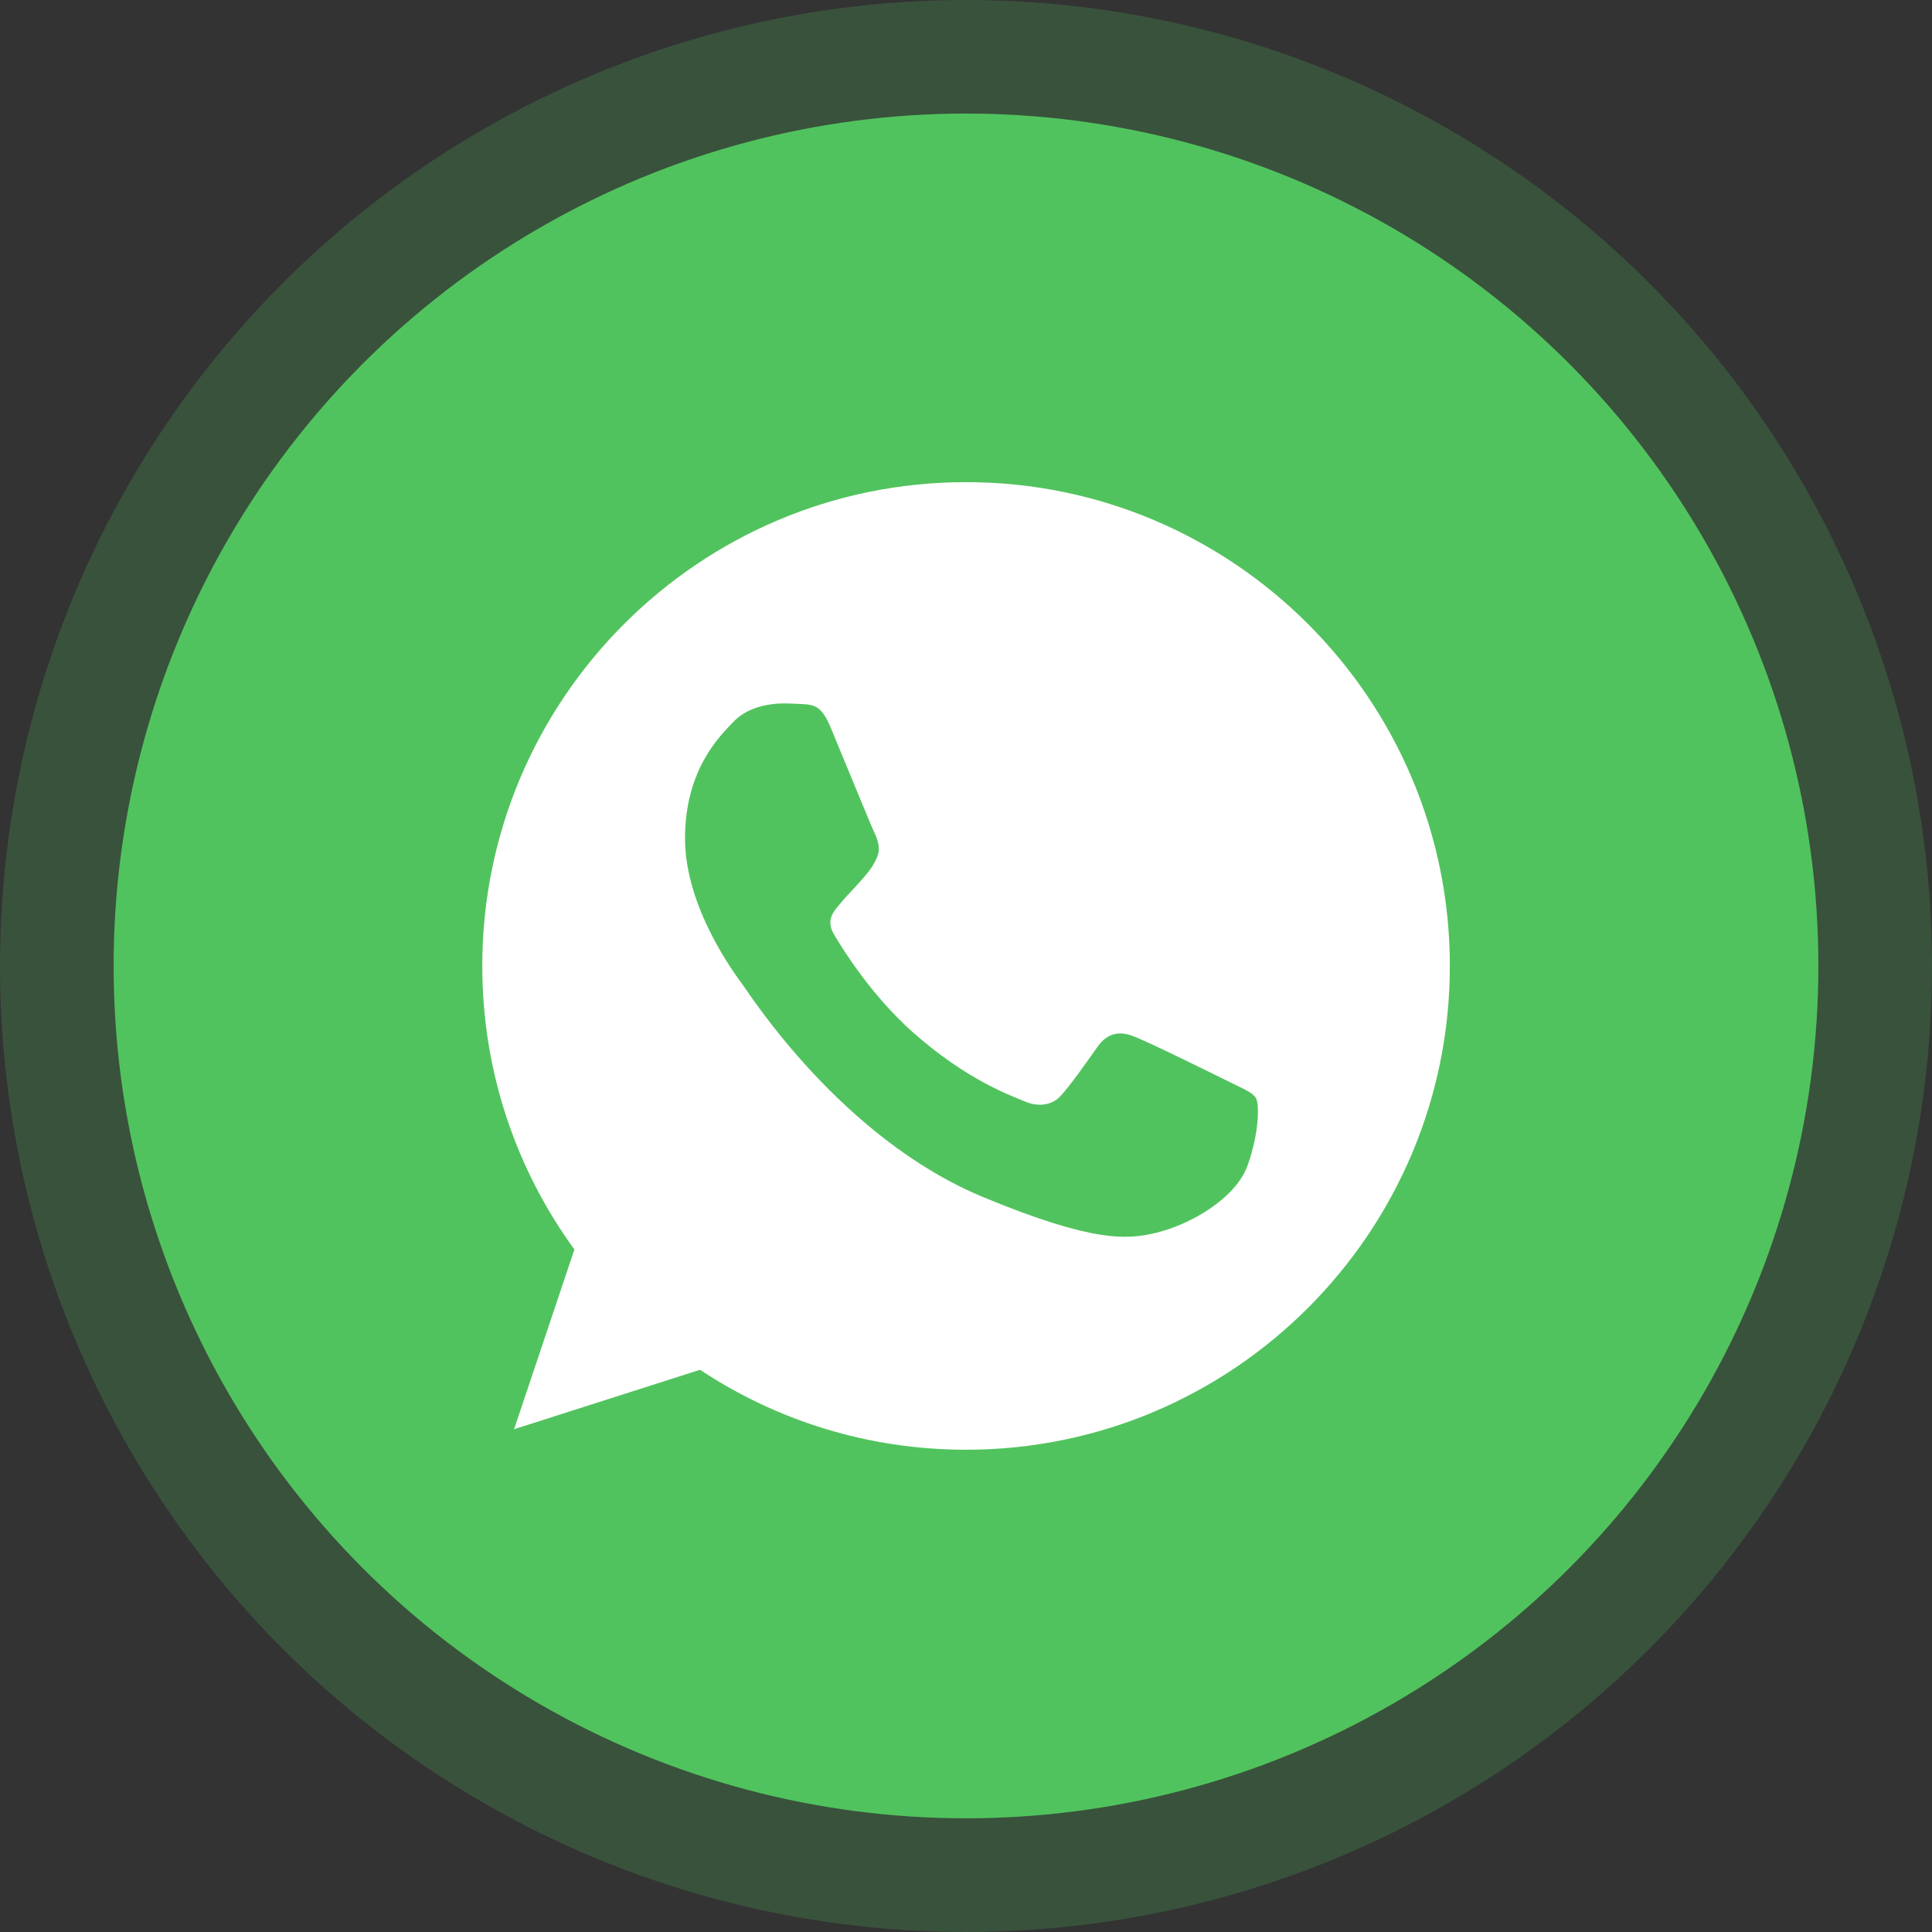 <svg width="32" height="32" viewBox="0 0 32 32" fill="none" xmlns="http://www.w3.org/2000/svg">
<rect x="0" y="0" width="32" height="32" fill="#333333" stroke="none"/>
<circle opacity="0.2" cx="16" cy="16" r="16" fill="#54D062"/>
<circle opacity="0.9" cx="16" cy="15.999" r="14.118" fill="#54D062"/>
<path d="M16.003 7.986H15.999C11.581 7.986 7.988 11.58 7.988 15.999C7.988 17.752 8.553 19.376 9.514 20.695L8.515 23.672L11.595 22.688C12.862 23.527 14.373 24.012 16.003 24.012C20.421 24.012 24.014 20.417 24.014 15.999C24.014 11.581 20.421 7.986 16.003 7.986ZM20.665 19.301C20.472 19.847 19.705 20.3 19.093 20.432C18.674 20.521 18.127 20.592 16.287 19.829C13.932 18.854 12.415 16.461 12.297 16.305C12.184 16.15 11.346 15.039 11.346 13.889C11.346 12.739 11.93 12.179 12.165 11.939C12.358 11.741 12.678 11.651 12.984 11.651C13.083 11.651 13.172 11.656 13.253 11.66C13.488 11.67 13.606 11.684 13.761 12.056C13.955 12.521 14.425 13.671 14.482 13.79C14.539 13.908 14.596 14.068 14.516 14.223C14.441 14.383 14.374 14.455 14.256 14.591C14.138 14.727 14.026 14.831 13.908 14.977C13.8 15.105 13.677 15.241 13.813 15.476C13.95 15.707 14.421 16.475 15.114 17.092C16.008 17.888 16.733 18.142 16.993 18.251C17.186 18.331 17.416 18.312 17.558 18.162C17.737 17.968 17.958 17.648 18.183 17.332C18.344 17.106 18.546 17.078 18.758 17.158C18.975 17.233 20.119 17.799 20.355 17.916C20.59 18.034 20.745 18.09 20.803 18.189C20.859 18.289 20.859 18.754 20.665 19.301Z" fill="white"/>
</svg>
